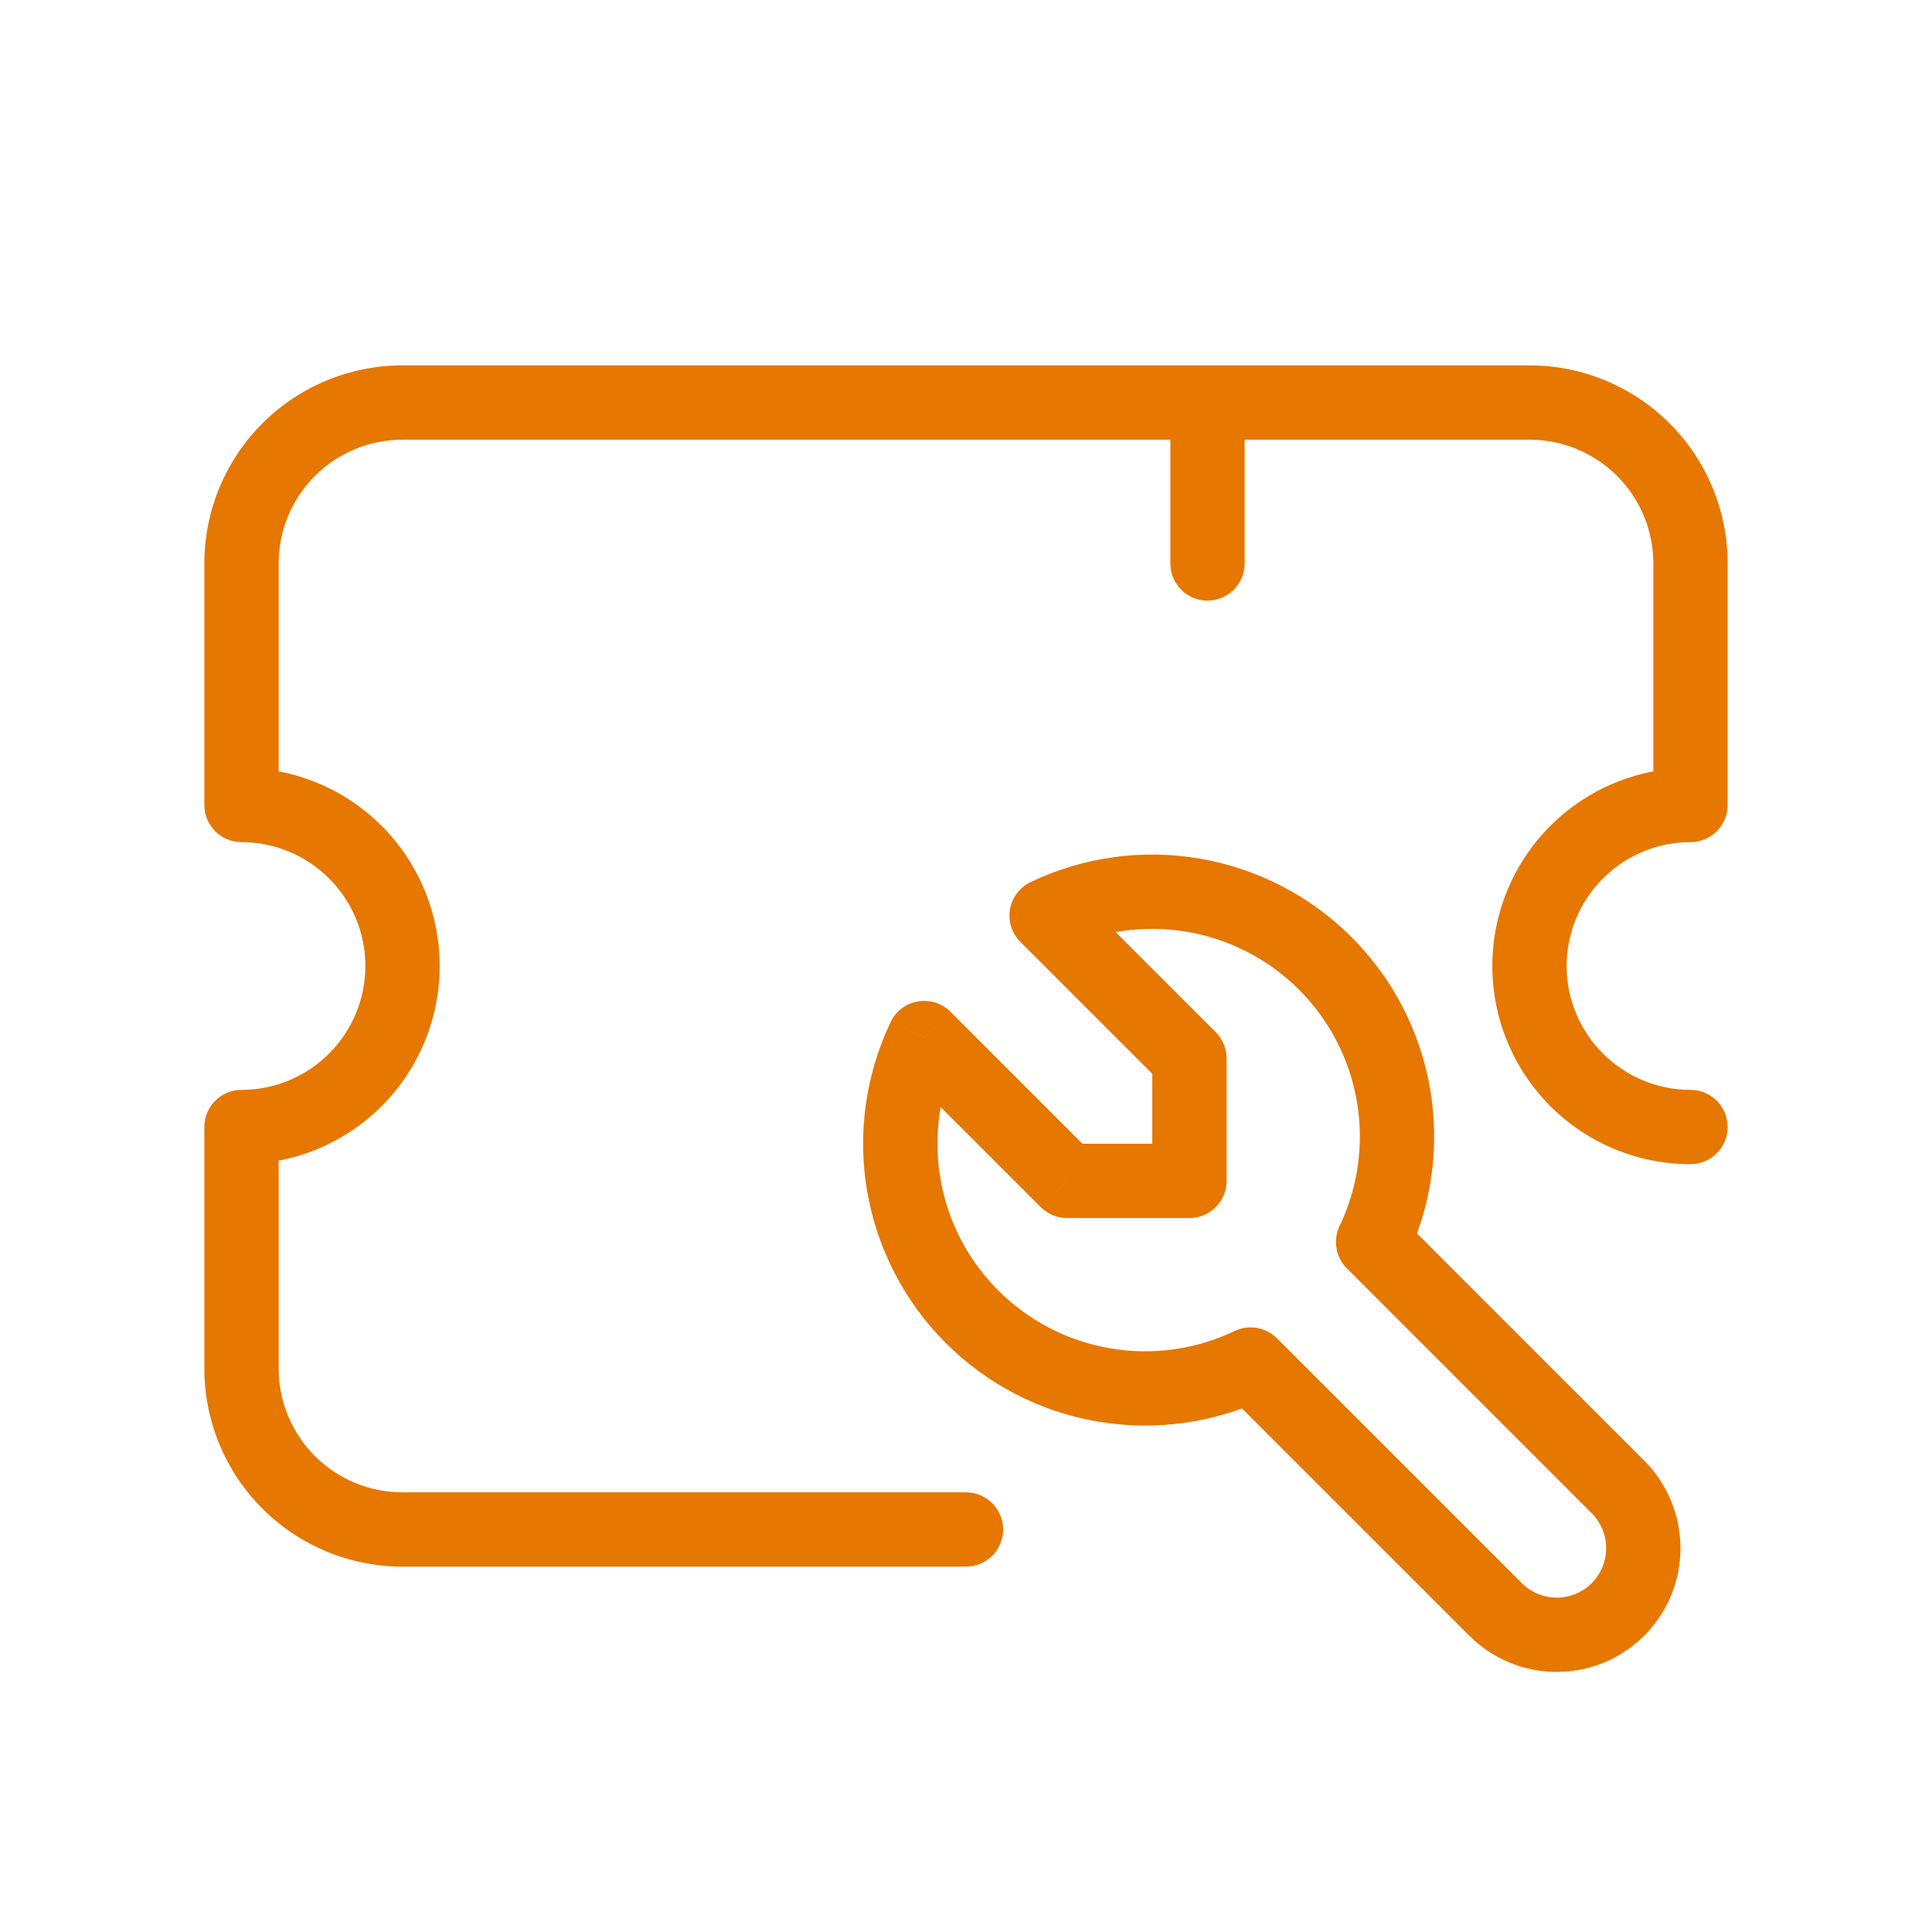 <svg width="26" height="26" viewBox="0 0 26 26" fill="none" xmlns="http://www.w3.org/2000/svg">
<g id="ticket">
<path id="Vector" d="M16.75 5.417C16.75 5.141 16.526 4.917 16.25 4.917C15.974 4.917 15.75 5.141 15.75 5.417H16.75ZM15.75 7.583C15.75 7.859 15.974 8.083 16.25 8.083C16.526 8.083 16.75 7.859 16.75 7.583H15.75ZM5.417 5.417V4.917V5.417ZM20.583 5.417V4.917V5.417ZM22.75 10.833V11.333C23.026 11.333 23.25 11.11 23.25 10.833H22.75ZM22.75 15.667C23.026 15.667 23.25 15.443 23.25 15.167C23.25 14.89 23.026 14.667 22.75 14.667V15.667ZM3.25 18.417H2.75H3.25ZM3.25 15.167V14.667C2.974 14.667 2.75 14.89 2.75 15.167H3.25ZM5.417 13H5.917H5.417ZM3.25 10.833H2.75C2.75 11.11 2.974 11.333 3.25 11.333V10.833ZM14.36 15.892L14.006 16.245C14.1 16.339 14.227 16.392 14.36 16.392V15.892ZM16.007 15.892V16.392C16.283 16.392 16.507 16.168 16.507 15.892H16.007ZM16.007 14.244H16.507C16.507 14.111 16.454 13.984 16.361 13.89L16.007 14.244ZM14.085 12.322L13.869 11.871C13.723 11.941 13.62 12.077 13.592 12.237C13.565 12.397 13.617 12.56 13.731 12.675L14.085 12.322ZM18.479 16.716L18.027 16.5C17.936 16.691 17.975 16.919 18.125 17.069L18.479 16.716ZM22.115 20.835H22.615H22.115ZM20.95 22V22.5V22ZM20.126 21.659L20.48 21.305L20.126 21.659ZM16.831 18.363L17.185 18.01C17.035 17.86 16.807 17.821 16.616 17.912L16.831 18.363ZM12.437 13.969L12.791 13.616C12.676 13.501 12.513 13.449 12.353 13.477C12.193 13.504 12.056 13.607 11.986 13.754L12.437 13.969ZM13 21.083C13.276 21.083 13.5 20.86 13.5 20.583C13.5 20.307 13.276 20.083 13 20.083V21.083ZM15.75 5.417V7.583H16.75V5.417H15.75ZM5.417 5.917H20.583V4.917H5.417V5.917ZM20.583 5.917C21.025 5.917 21.449 6.092 21.762 6.405L22.469 5.698C21.969 5.198 21.291 4.917 20.583 4.917V5.917ZM21.762 6.405C22.074 6.717 22.25 7.141 22.25 7.583H23.25C23.25 6.876 22.969 6.198 22.469 5.698L21.762 6.405ZM22.25 7.583V10.833H23.25V7.583H22.25ZM22.75 10.333C22.043 10.333 21.364 10.614 20.864 11.114L21.572 11.822C21.884 11.509 22.308 11.333 22.75 11.333V10.333ZM20.864 11.114C20.364 11.614 20.083 12.293 20.083 13H21.083C21.083 12.558 21.259 12.134 21.572 11.822L20.864 11.114ZM20.083 13C20.083 13.707 20.364 14.386 20.864 14.886L21.572 14.178C21.259 13.866 21.083 13.442 21.083 13H20.083ZM20.864 14.886C21.364 15.386 22.043 15.667 22.75 15.667V14.667C22.308 14.667 21.884 14.491 21.572 14.178L20.864 14.886ZM5.417 20.083C4.975 20.083 4.551 19.908 4.238 19.595L3.531 20.302C4.031 20.802 4.709 21.083 5.417 21.083V20.083ZM4.238 19.595C3.926 19.283 3.75 18.859 3.75 18.417H2.75C2.75 19.124 3.031 19.802 3.531 20.302L4.238 19.595ZM3.75 18.417V15.167H2.75V18.417H3.75ZM3.25 15.667C3.957 15.667 4.636 15.386 5.136 14.886L4.429 14.178C4.116 14.491 3.692 14.667 3.25 14.667V15.667ZM5.136 14.886C5.636 14.386 5.917 13.707 5.917 13H4.917C4.917 13.442 4.741 13.866 4.429 14.178L5.136 14.886ZM5.917 13C5.917 12.293 5.636 11.614 5.136 11.114L4.429 11.822C4.741 12.134 4.917 12.558 4.917 13H5.917ZM5.136 11.114C4.636 10.614 3.957 10.333 3.25 10.333V11.333C3.692 11.333 4.116 11.509 4.429 11.822L5.136 11.114ZM3.75 10.833V7.583H2.75V10.833H3.75ZM3.75 7.583C3.75 7.141 3.926 6.717 4.238 6.405L3.531 5.698C3.031 6.198 2.75 6.876 2.75 7.583H3.75ZM4.238 6.405C4.551 6.092 4.975 5.917 5.417 5.917V4.917C4.709 4.917 4.031 5.198 3.531 5.698L4.238 6.405ZM14.36 16.392H16.007V15.392H14.36V16.392ZM16.507 15.892V14.244H15.507V15.892H16.507ZM16.361 13.89L14.438 11.968L13.731 12.675L15.654 14.598L16.361 13.89ZM14.3 12.773C14.822 12.524 15.408 12.443 15.978 12.54L16.147 11.555C15.373 11.422 14.578 11.532 13.869 11.871L14.3 12.773ZM15.978 12.54C16.547 12.638 17.073 12.91 17.482 13.319L18.189 12.612C17.634 12.057 16.92 11.687 16.147 11.555L15.978 12.54ZM17.482 13.319C17.89 13.727 18.163 14.253 18.26 14.823L19.246 14.654C19.113 13.88 18.744 13.167 18.189 12.612L17.482 13.319ZM18.26 14.823C18.358 15.393 18.277 15.979 18.027 16.5L18.93 16.931C19.268 16.223 19.378 15.427 19.246 14.654L18.26 14.823ZM18.125 17.069L21.421 20.365L22.128 19.657L18.832 16.362L18.125 17.069ZM21.421 20.365C21.545 20.489 21.615 20.659 21.615 20.835H22.615C22.615 20.393 22.44 19.97 22.128 19.657L21.421 20.365ZM21.615 20.835C21.615 21.011 21.545 21.18 21.421 21.305L22.128 22.012C22.44 21.7 22.615 21.276 22.615 20.835H21.615ZM21.421 21.305C21.296 21.43 21.127 21.5 20.95 21.5V22.5C21.392 22.5 21.815 22.325 22.128 22.012L21.421 21.305ZM20.95 21.5C20.774 21.5 20.605 21.43 20.48 21.305L19.773 22.012C20.085 22.325 20.509 22.5 20.95 22.5V21.5ZM20.48 21.305L17.185 18.01L16.477 18.717L19.773 22.012L20.48 21.305ZM16.616 17.912C16.094 18.161 15.508 18.243 14.938 18.145L14.769 19.13C15.543 19.263 16.338 19.153 17.047 18.814L16.616 17.912ZM14.938 18.145C14.368 18.047 13.843 17.775 13.434 17.366L12.727 18.073C13.282 18.628 13.995 18.998 14.769 19.13L14.938 18.145ZM13.434 17.366C13.025 16.958 12.753 16.432 12.656 15.862L11.67 16.032C11.803 16.805 12.172 17.518 12.727 18.073L13.434 17.366ZM12.656 15.862C12.558 15.293 12.639 14.707 12.888 14.185L11.986 13.754C11.648 14.462 11.537 15.258 11.67 16.032L12.656 15.862ZM12.084 14.323L14.006 16.245L14.713 15.538L12.791 13.616L12.084 14.323ZM13 20.083H5.417V21.083H13V20.083Z" fill="#E67700"/>
</g>
</svg>
